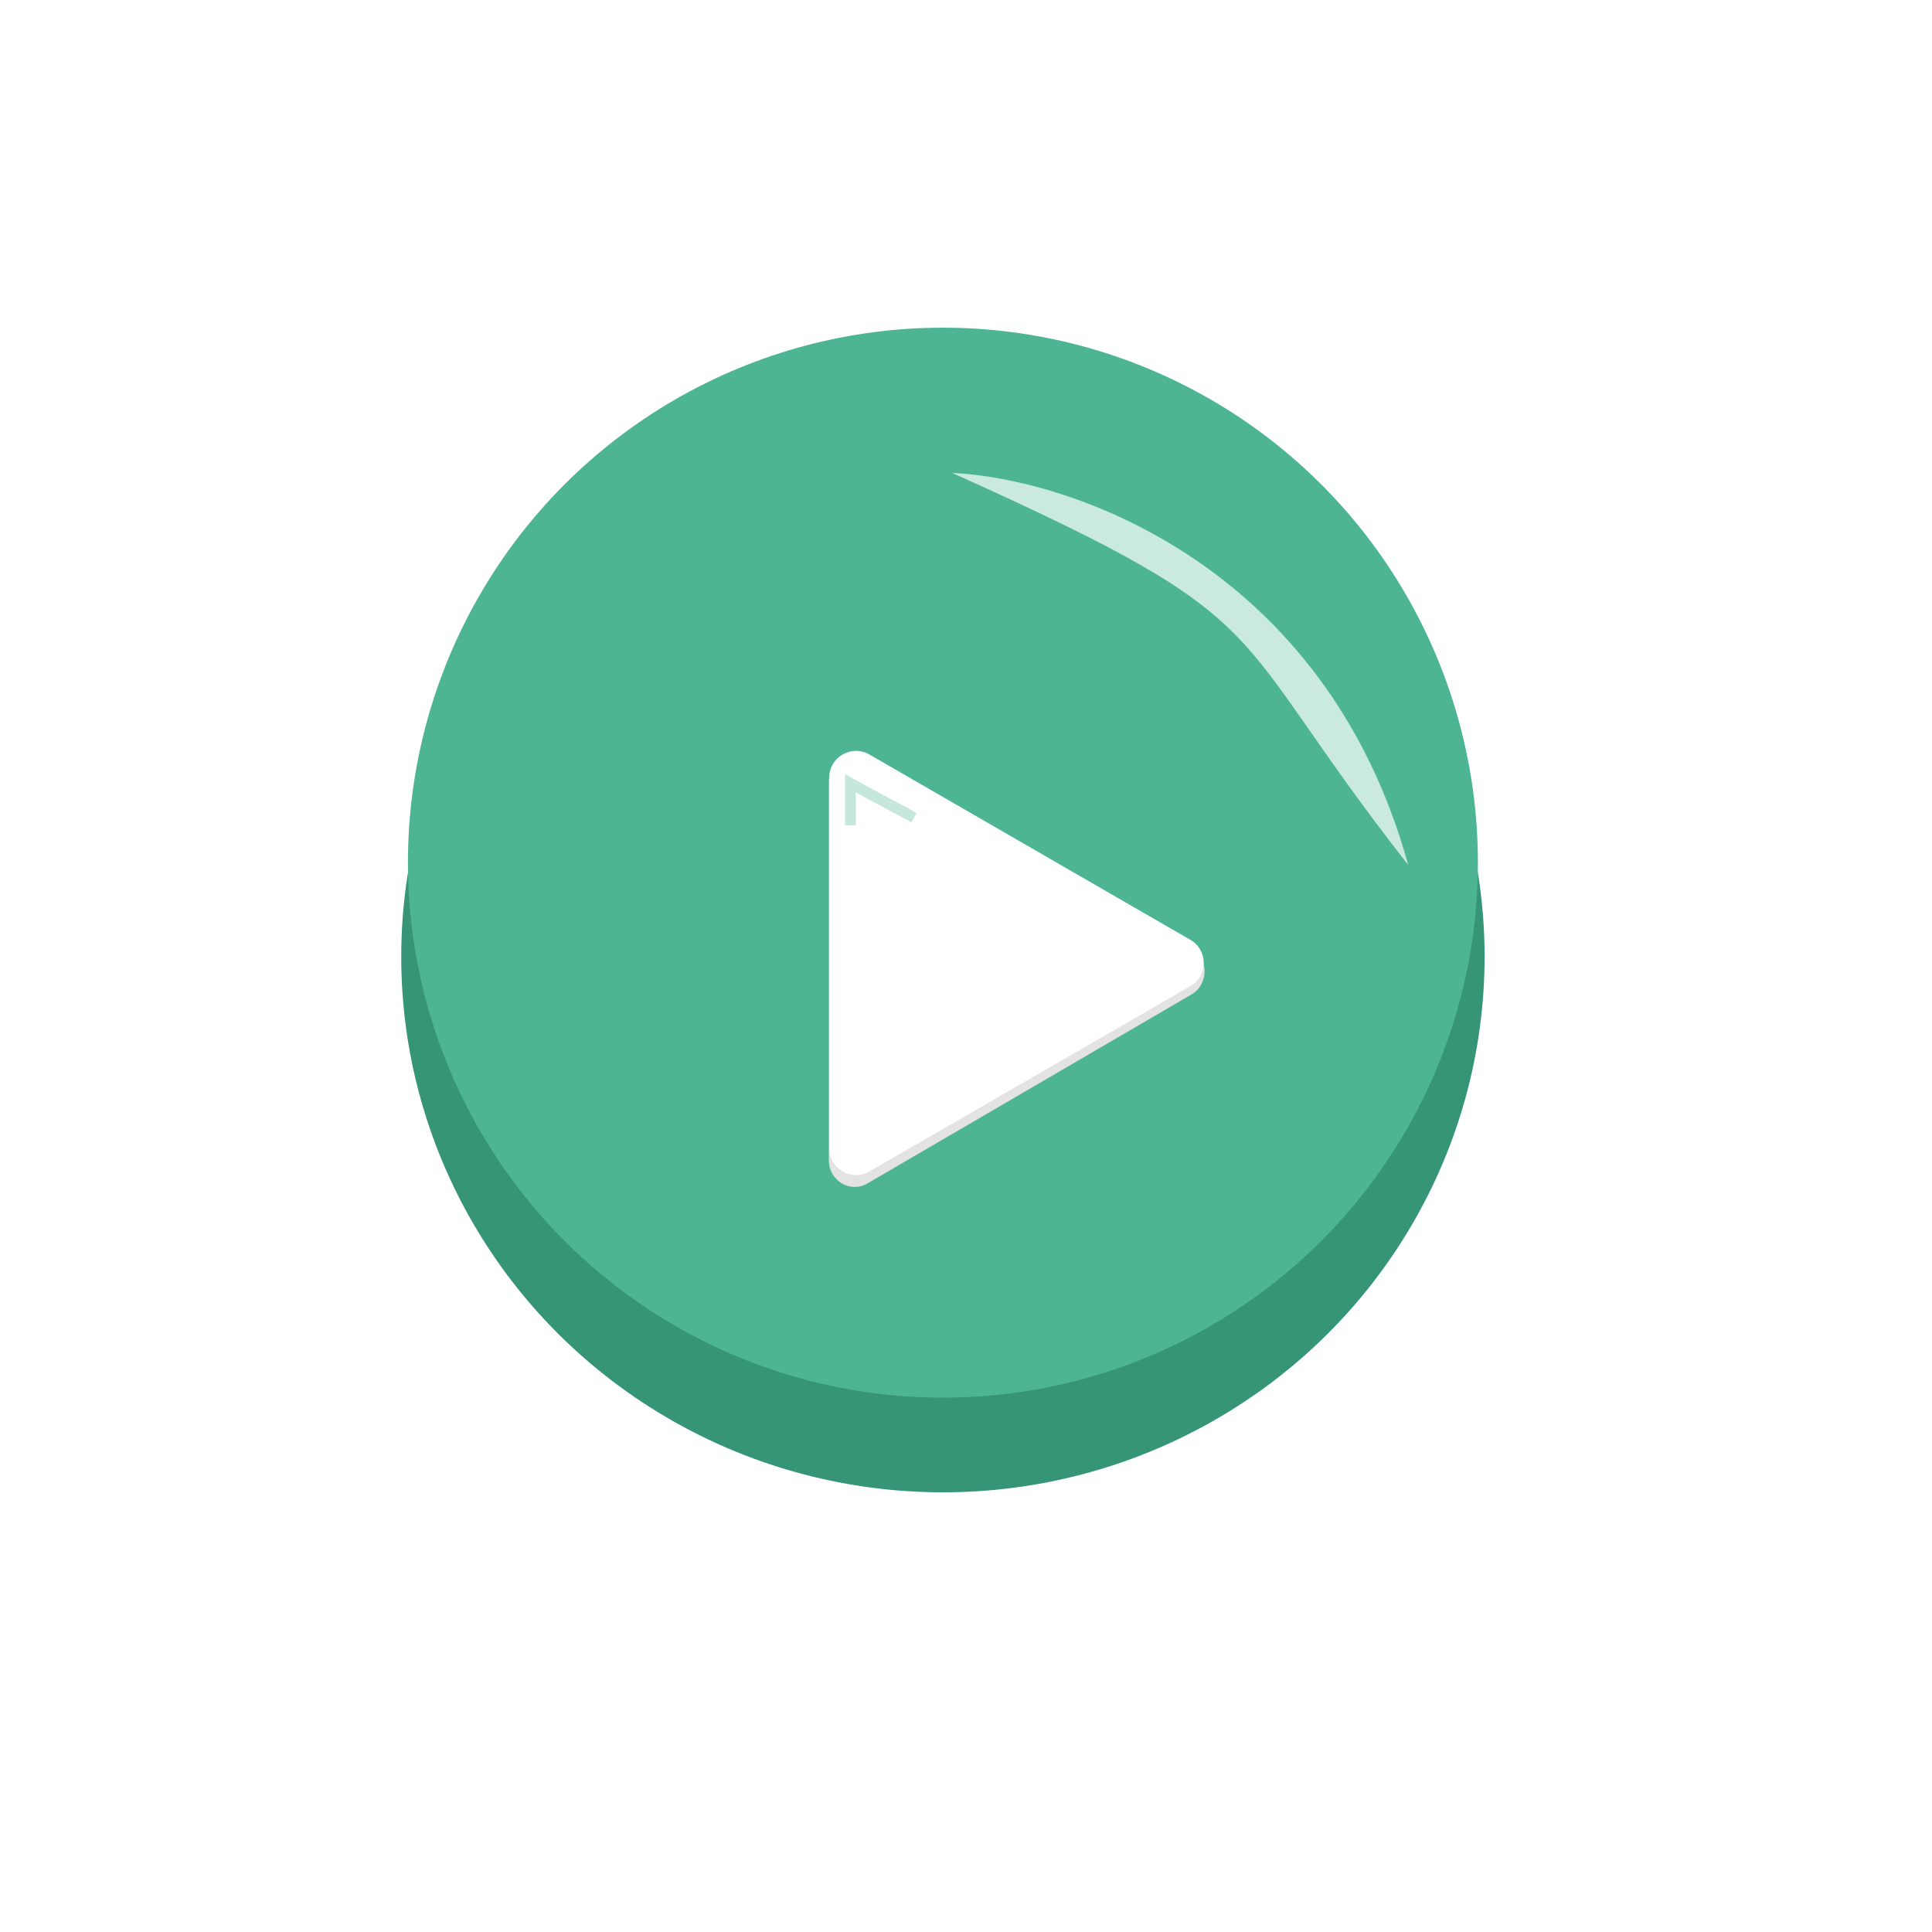 <svg width="111" height="111" viewBox="0 0 111 111" fill="none" xmlns="http://www.w3.org/2000/svg">
<circle cx="55.327" cy="55.327" r="14.984" fill="#4EB594" fill-opacity="0.3"/>
<circle cx="55.327" cy="55.327" r="25.358" fill="#4EB594" fill-opacity="0.3"/>
<ellipse cx="54.174" cy="54.972" rx="31.121" ry="30.767" fill="#359576"/>
<g filter="url(#filter0_i)">
<circle cx="54.174" cy="54.174" r="30.737" fill="#4EB594"/>
</g>
<path d="M68.453 54.462C69.459 55.049 69.459 56.549 68.453 57.136L49.831 67.995C48.842 68.571 47.62 67.832 47.62 66.658L47.62 44.94C47.62 43.766 48.842 43.026 49.831 43.603L68.453 54.462Z" fill="#E3E3E3"/>
<g filter="url(#filter1_i)">
<path d="M68.39 53.996C69.415 54.587 69.415 56.066 68.39 56.658L49.948 67.306C48.923 67.897 47.643 67.158 47.643 65.975L47.643 44.679C47.643 43.496 48.923 42.757 49.948 43.348L68.39 53.996Z" fill="white"/>
</g>
<g filter="url(#filter2_f)">
<path fill-rule="evenodd" clip-rule="evenodd" d="M48.55 44.473L49.011 44.731C49.377 44.936 50.309 45.45 51.114 45.87C51.522 46.083 51.909 46.293 52.194 46.45C52.336 46.528 52.453 46.593 52.535 46.639L52.629 46.692L52.663 46.711L52.357 47.251L52.325 47.233L52.232 47.18C52.151 47.135 52.035 47.071 51.894 46.993C51.612 46.838 51.229 46.63 50.827 46.42C50.256 46.122 49.624 45.778 49.17 45.529V47.421H48.55V44.473Z" fill="#C6E7DD"/>
</g>
<g style="mix-blend-mode:screen" opacity="0.7" filter="url(#filter3_f)">
<path d="M54.71 27.172C61.451 27.479 76.127 32.412 80.907 49.692C69.992 35.789 74.128 35.904 54.71 27.172Z" fill="white"/>
</g>
<defs>
<filter id="filter0_i" x="23.437" y="18.826" width="61.474" height="66.085" filterUnits="userSpaceOnUse" color-interpolation-filters="sRGB">
<feFlood flood-opacity="0" result="BackgroundImageFix"/>
<feBlend mode="normal" in="SourceGraphic" in2="BackgroundImageFix" result="shape"/>
<feColorMatrix in="SourceAlpha" type="matrix" values="0 0 0 0 0 0 0 0 0 0 0 0 0 0 0 0 0 0 127 0" result="hardAlpha"/>
<feOffset dy="-4.611"/>
<feGaussianBlur stdDeviation="8.645"/>
<feComposite in2="hardAlpha" operator="arithmetic" k2="-1" k3="1"/>
<feColorMatrix type="matrix" values="0 0 0 0 0 0 0 0 0 0 0 0 0 0 0 0 0 0 0.21 0"/>
<feBlend mode="normal" in2="shape" result="effect1_innerShadow"/>
</filter>
<filter id="filter1_i" x="47.643" y="43.14" width="21.516" height="24.374" filterUnits="userSpaceOnUse" color-interpolation-filters="sRGB">
<feFlood flood-opacity="0" result="BackgroundImageFix"/>
<feBlend mode="normal" in="SourceGraphic" in2="BackgroundImageFix" result="shape"/>
<feColorMatrix in="SourceAlpha" type="matrix" values="0 0 0 0 0 0 0 0 0 0 0 0 0 0 0 0 0 0 127 0" result="hardAlpha"/>
<feOffset/>
<feGaussianBlur stdDeviation="2.882"/>
<feComposite in2="hardAlpha" operator="arithmetic" k2="-1" k3="1"/>
<feColorMatrix type="matrix" values="0 0 0 0 0.801 0 0 0 0 0.974 0 0 0 0 0.918 0 0 0 1 0"/>
<feBlend mode="normal" in2="shape" result="effect1_innerShadow"/>
</filter>
<filter id="filter2_f" x="47.397" y="43.32" width="6.418" height="5.253" filterUnits="userSpaceOnUse" color-interpolation-filters="sRGB">
<feFlood flood-opacity="0" result="BackgroundImageFix"/>
<feBlend mode="normal" in="SourceGraphic" in2="BackgroundImageFix" result="shape"/>
<feGaussianBlur stdDeviation="0.576" result="effect1_foregroundBlur"/>
</filter>
<filter id="filter3_f" x="50.1" y="22.561" width="35.418" height="31.741" filterUnits="userSpaceOnUse" color-interpolation-filters="sRGB">
<feFlood flood-opacity="0" result="BackgroundImageFix"/>
<feBlend mode="normal" in="SourceGraphic" in2="BackgroundImageFix" result="shape"/>
<feGaussianBlur stdDeviation="2.305" result="effect1_foregroundBlur"/>
</filter>
</defs>
</svg>
